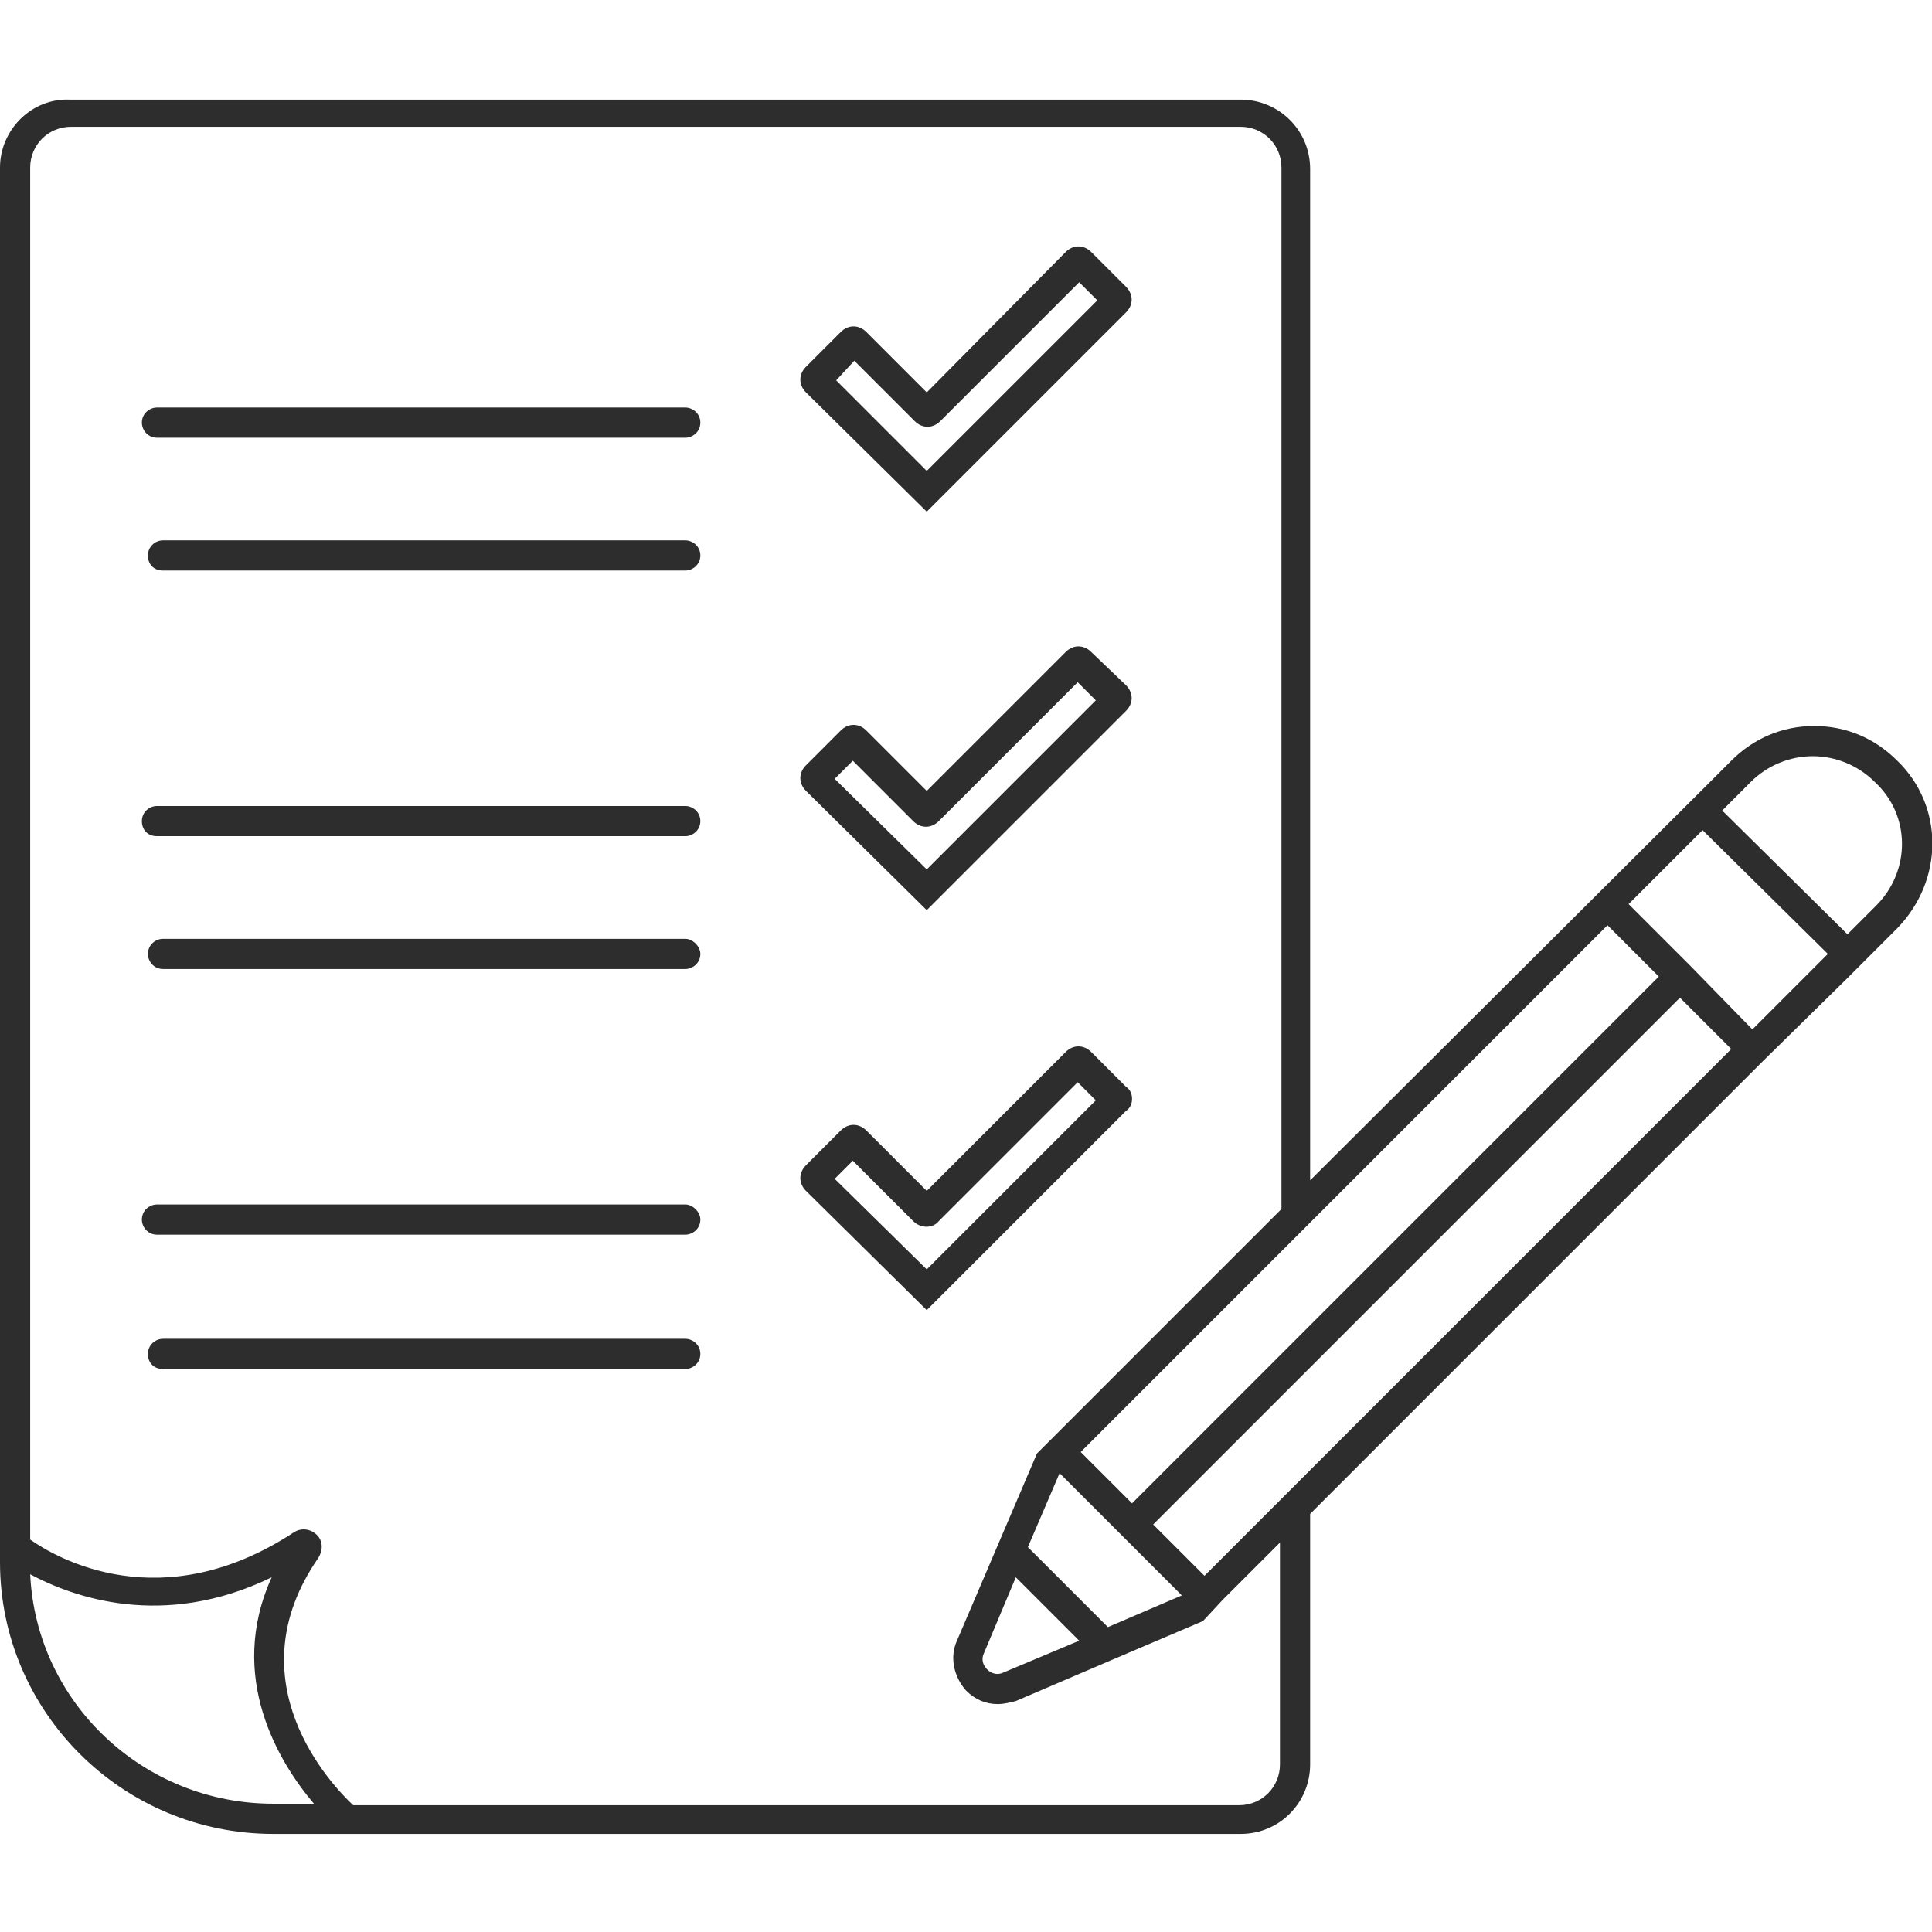 <?xml version="1.0" encoding="utf-8"?>
<!-- Generator: Adobe Illustrator 18.1.0, SVG Export Plug-In . SVG Version: 6.00 Build 0)  -->
<svg version="1.1" id="Layer_1" xmlns="http://www.w3.org/2000/svg" xmlns:xlink="http://www.w3.org/1999/xlink" x="0px" y="0px"
	 viewBox="0 0 128 128" enable-background="new 0 0 128 128" xml:space="preserve">
<g>
	<path fill="#2D2D2D" d="M125.7,50.4c-1.5-1.5-3.4-2.3-5.5-2.3s-4,0.8-5.5,2.3l-1.9,1.9l-26,25.9v-67c0-2.6-2.1-4.6-4.6-4.6H4.6
		C2.1,6.5,0,8.6,0,11.1v92.4c0,9.9,8.1,18,18.1,18h64.1c2.6,0,4.6-2.1,4.6-4.6v-16.6c0,0,0,0,0,0l30-30c0,0,0,0,0,0l0,0l5.6-5.5
		c0,0,0,0,0,0l3.3-3.3C128.8,58.3,128.8,53.4,125.7,50.4z M116.1,68.2L112,64c0,0,0,0,0,0c0,0,0,0,0,0l-4.1-4.1l4.9-4.9l0,0l0,0
		l8.3,8.2L116.1,68.2z M82,102.2l-2.2,2.2l-3.4-3.4l34.9-34.9l3.4,3.4L82,102.2z M73.4,107.8l-5.3-5.3l2.1-4.9l8.1,8.1L73.4,107.8z
		 M67.3,104.5l4.2,4.2l-5,2.1c-0.4,0.2-0.8,0.1-1.1-0.2c-0.3-0.3-0.4-0.7-0.2-1.1L67.3,104.5z M106.5,61.3l3.4,3.4L75,99.6l-3.4-3.4
		l2.4-2.4c0,0,0,0,0,0L106.5,61.3z M2,104.3c2.8,1.5,8.8,3.7,16,0.2c-3,6.6,0.5,12.3,2.8,15h-2.7C9.5,119.5,2.4,112.8,2,104.3z
		 M84.8,116.9c0,1.5-1.2,2.7-2.7,2.7H23.4c-1.4-1.3-8-8.2-2.3-16.4c0.3-0.5,0.3-1.1-0.1-1.5c-0.4-0.4-1-0.5-1.5-0.2
		c-8.8,5.8-15.8,1.7-17.5,0.5V11.1c0-1.5,1.2-2.7,2.7-2.7h77.5c1.5,0,2.7,1.2,2.7,2.7v69c0,0,0,0,0,0L70,95c0,0,0,0,0,0l-1.3,1.3
		l-5.3,12.4c-0.5,1.1-0.2,2.4,0.6,3.3c0.6,0.6,1.3,0.9,2.1,0.9c0.4,0,0.8-0.1,1.2-0.2l6.3-2.7l0,0l6.1-2.6L81,106c0,0,0,0,0,0
		l2.4-2.4l0.2-0.2l0,0l1.2-1.2V116.9z M124.3,60l-1.9,1.9l-8.3-8.2l1.9-1.9c1.1-1.1,2.6-1.7,4.1-1.7s3,0.6,4.1,1.7
		C126.6,54,126.6,57.7,124.3,60z"/>
	<path fill="#2D2D2D" d="M45.4,27h-35c-0.5,0-1,0.4-1,1c0,0.5,0.4,1,1,1h35c0.5,0,1-0.4,1-1C46.4,27.4,45.9,27,45.4,27z"/>
	<path fill="#2D2D2D" d="M45.4,35.8H10.8c-0.5,0-1,0.4-1,1s0.4,1,1,1h34.6c0.5,0,1-0.4,1-1S45.9,35.8,45.4,35.8z"/>
	<path fill="#2D2D2D" d="M61.4,33.9l13.2-13.2c0.5-0.5,0.5-1.2,0-1.7l-2.3-2.3c-0.5-0.5-1.2-0.5-1.7,0L61.4,26l-4-4
		c-0.5-0.5-1.2-0.5-1.7,0l-2.3,2.3c-0.5,0.5-0.5,1.2,0,1.7L61.4,33.9z M56.6,23.9l4,4c0.5,0.5,1.2,0.5,1.7,0l9.2-9.2l1.2,1.2
		L61.4,31.2l0,0l-6-6L56.6,23.9z"/>
	<path fill="#2D2D2D" d="M45.4,53.4h-35c-0.5,0-1,0.4-1,1s0.4,1,1,1h35c0.5,0,1-0.4,1-1S45.9,53.4,45.4,53.4z"/>
	<path fill="#2D2D2D" d="M45.4,62.2H10.8c-0.5,0-1,0.4-1,1c0,0.5,0.4,1,1,1h34.6c0.5,0,1-0.4,1-1C46.4,62.7,45.9,62.2,45.4,62.2z"/>
	<path fill="#2D2D2D" d="M72.3,43.2c-0.5-0.5-1.2-0.5-1.7,0l-9.2,9.2l-4-4c-0.5-0.5-1.2-0.5-1.7,0l-2.3,2.3c-0.5,0.5-0.5,1.2,0,1.7
		l8,7.9l13.2-13.2c0.5-0.5,0.5-1.2,0-1.7L72.3,43.2z M61.4,57.6L61.4,57.6l-6.1-6l1.2-1.2l4,4c0.5,0.5,1.2,0.5,1.7,0l9.2-9.2
		l1.2,1.2L61.4,57.6z"/>
	<path fill="#2D2D2D" d="M45.4,79.8h-35c-0.5,0-1,0.4-1,1c0,0.5,0.4,1,1,1h35c0.5,0,1-0.4,1-1C46.4,80.3,45.9,79.8,45.4,79.8z"/>
	<path fill="#2D2D2D" d="M45.4,88.7H10.8c-0.5,0-1,0.4-1,1s0.4,1,1,1h34.6c0.5,0,1-0.4,1-1S45.9,88.7,45.4,88.7z"/>
	<path fill="#2D2D2D" d="M75,72.8c0-0.3-0.1-0.6-0.4-0.8l-2.3-2.3c-0.5-0.5-1.2-0.5-1.7,0l-9.2,9.2l-4-4c-0.5-0.5-1.2-0.5-1.7,0
		l-2.3,2.3c-0.5,0.5-0.5,1.2,0,1.7l8,7.9l13.2-13.2C74.9,73.4,75,73.1,75,72.8z M61.4,84.1L61.4,84.1l-6.1-6l1.2-1.2l4,4
		c0.5,0.5,1.3,0.5,1.7,0l9.2-9.2l1.2,1.2L61.4,84.1z"/>
</g>
</svg>
